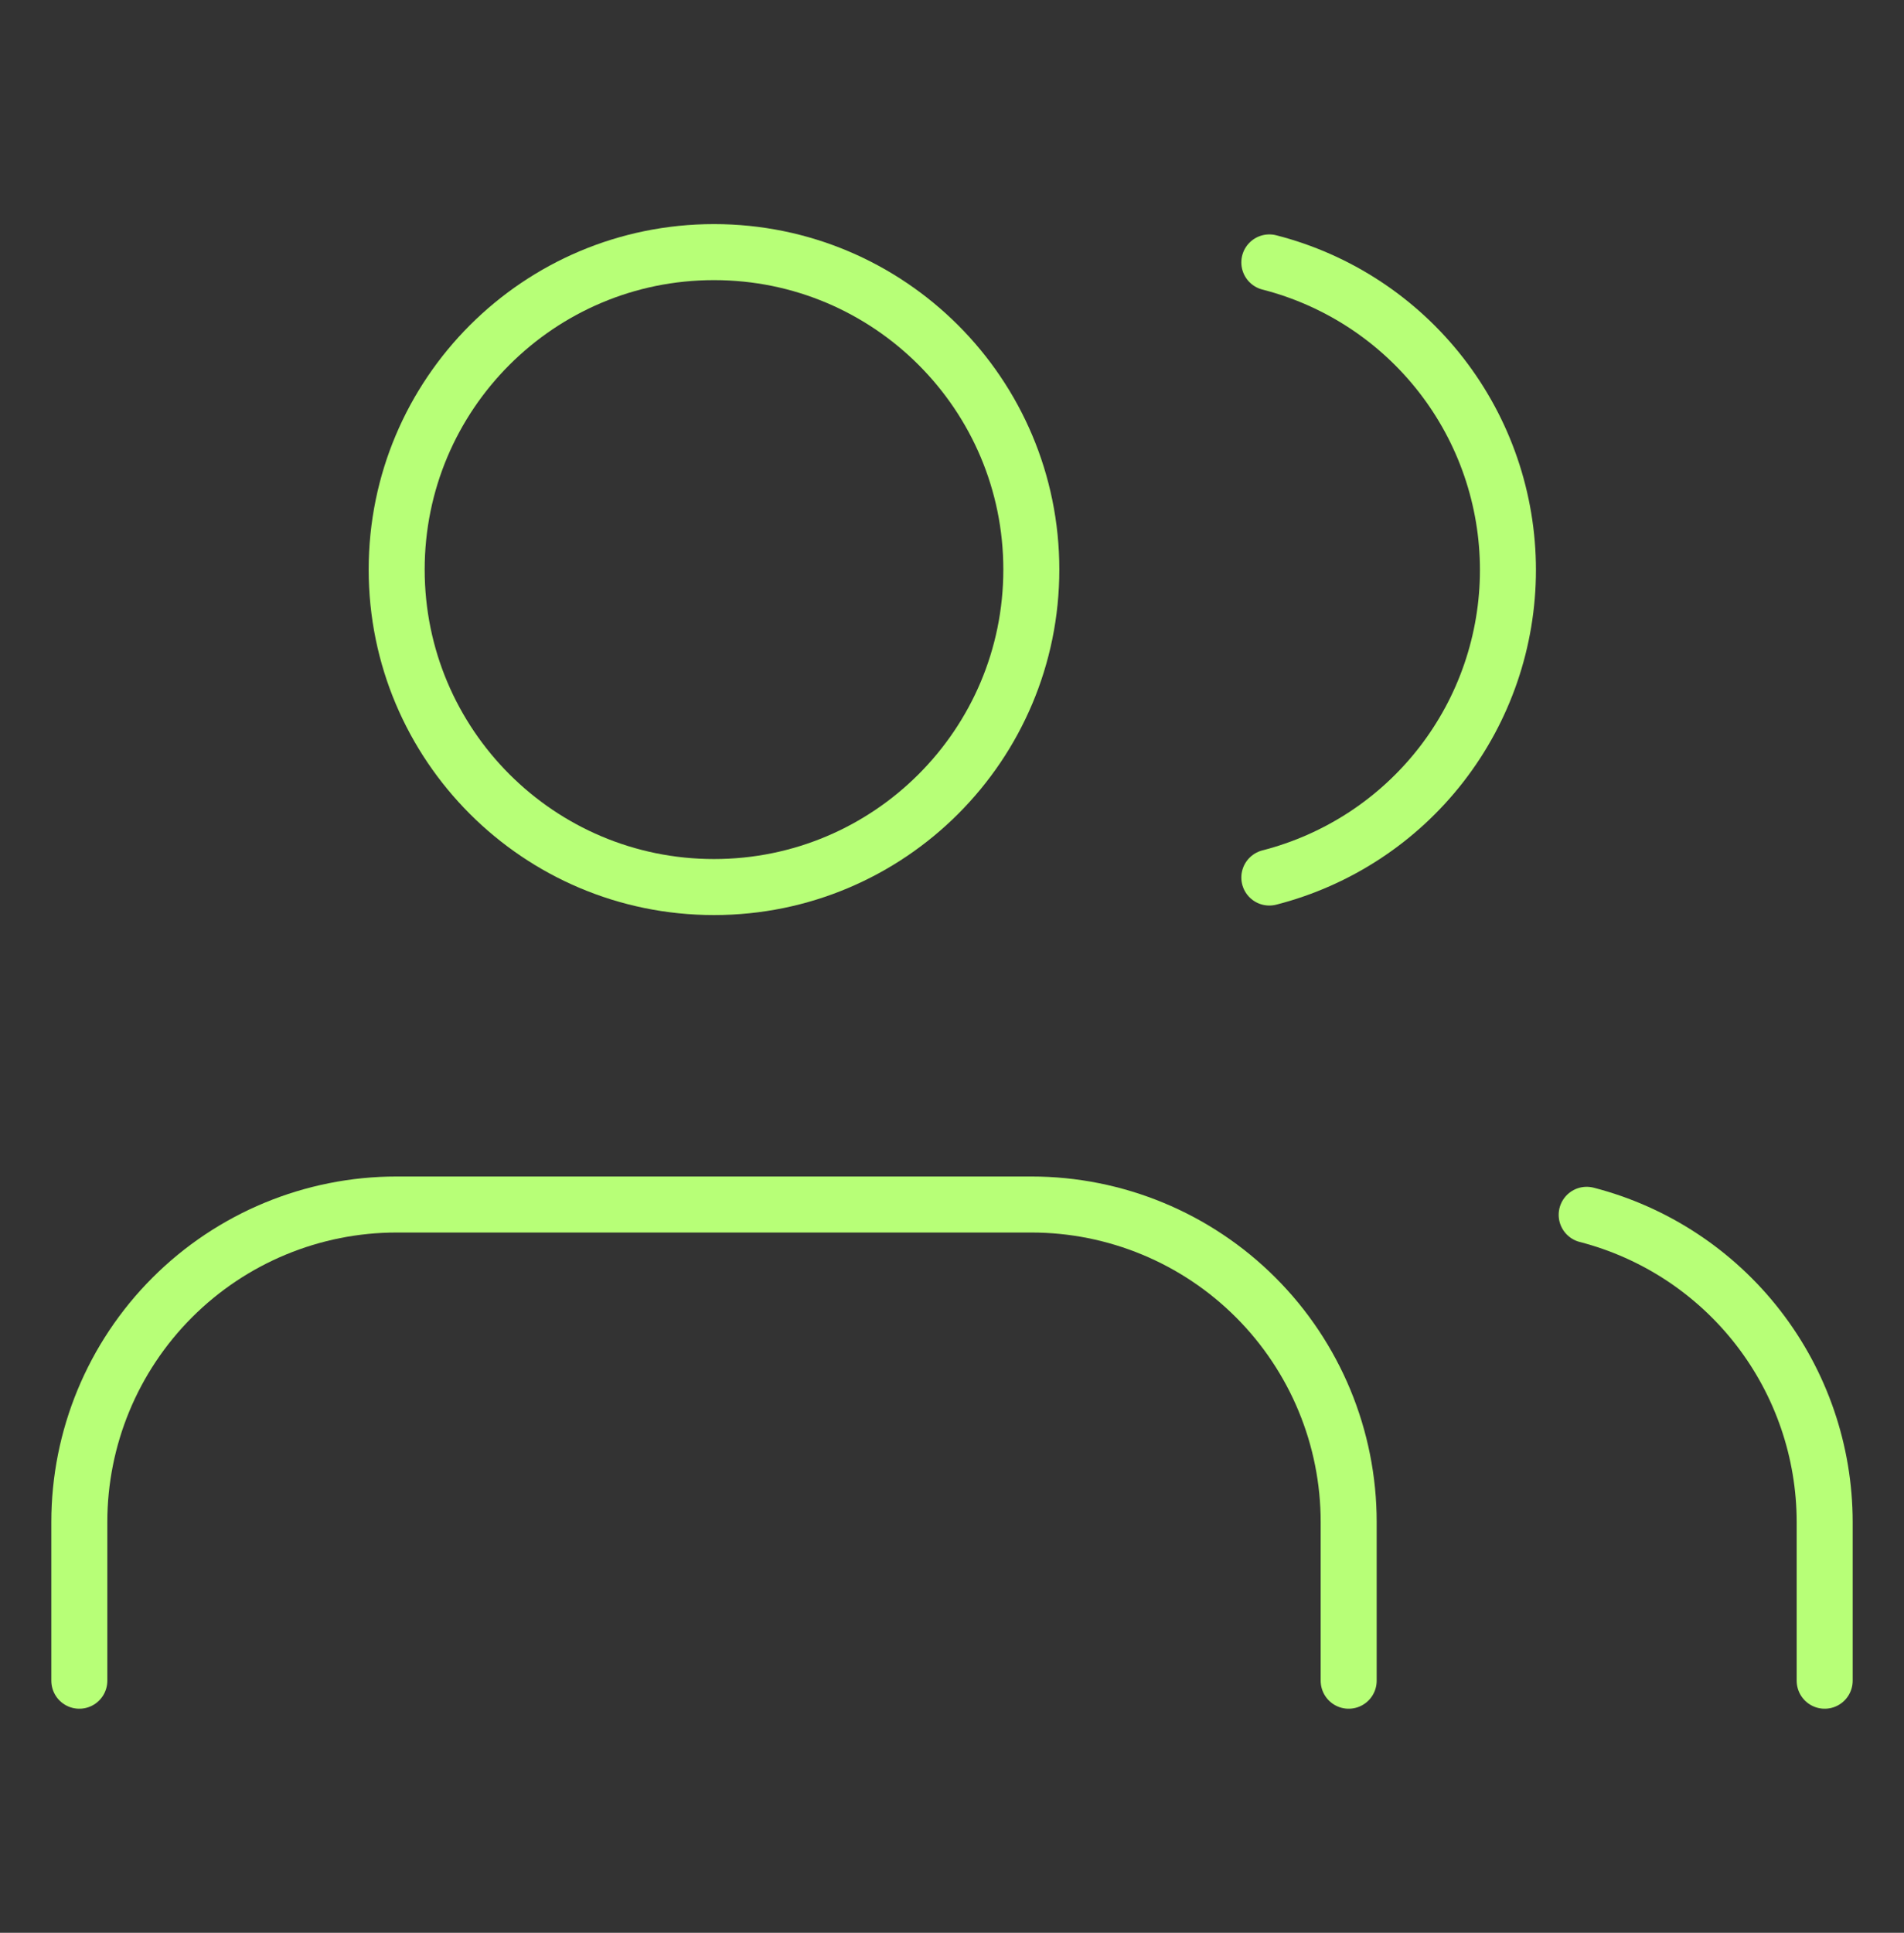 <svg width="68" height="69" viewBox="0 0 68 69" fill="none" xmlns="http://www.w3.org/2000/svg">
<rect x="0" y="0" width="68" height="69" fill="#333333" stroke="none"/>
<path d="M48.167 60V54.333C48.167 51.328 46.973 48.445 44.847 46.319C42.722 44.194 39.839 43 36.833 43H14.167C11.161 43 8.278 44.194 6.153 46.319C4.027 48.445 2.833 51.328 2.833 54.333V60" stroke="#B7FF77" stroke-width="2" stroke-linecap="round" stroke-linejoin="round"/>
<path d="M25.5 31.667C31.759 31.667 36.833 26.593 36.833 20.333C36.833 14.074 31.759 9 25.5 9C19.241 9 14.167 14.074 14.167 20.333C14.167 26.593 19.241 31.667 25.5 31.667Z" stroke="#B7FF77" stroke-width="2" stroke-linecap="round" stroke-linejoin="round"/>
<path d="M65.167 60V54.333C65.165 51.822 64.329 49.383 62.791 47.398C61.252 45.413 59.098 43.996 56.667 43.368" stroke="#B7FF77" stroke-width="2" stroke-linecap="round" stroke-linejoin="round"/>
<path d="M45.333 9.368C47.771 9.992 49.932 11.41 51.475 13.398C53.018 15.386 53.855 17.831 53.855 20.348C53.855 22.864 53.018 25.309 51.475 27.297C49.932 29.285 47.771 30.702 45.333 31.327" stroke="#B7FF77" stroke-width="2" stroke-linecap="round" stroke-linejoin="round"/>
</svg>
